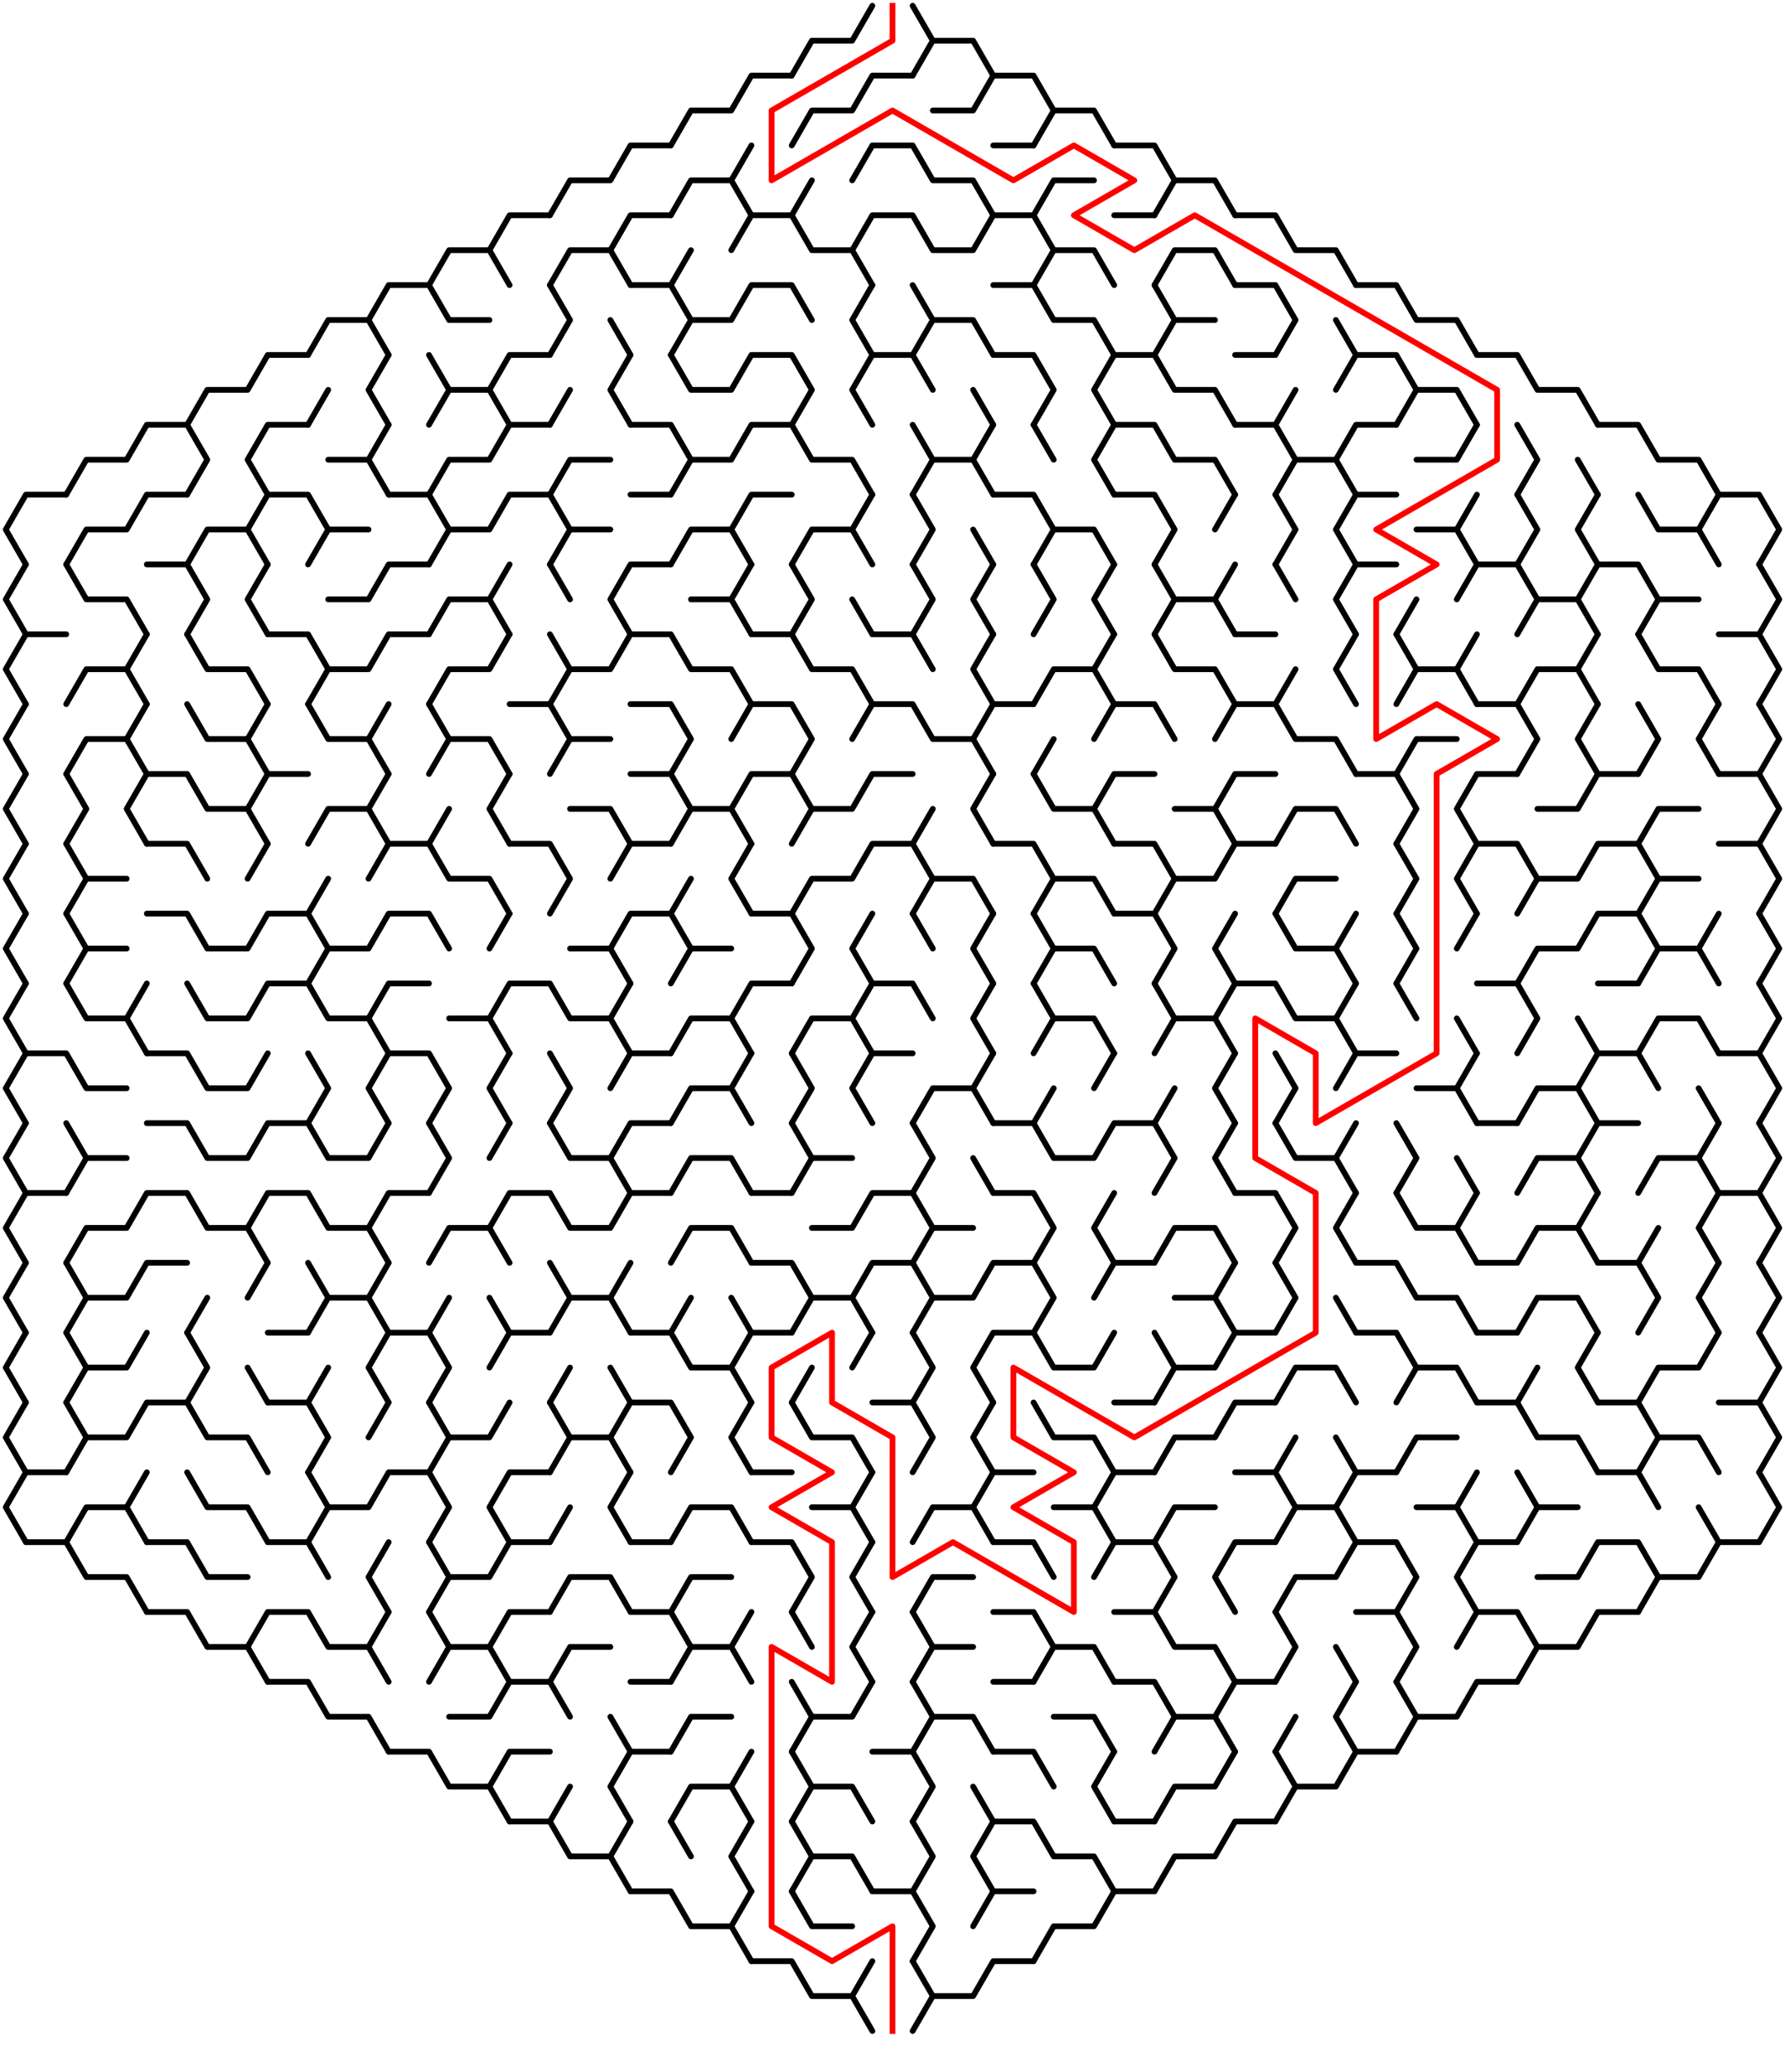 ﻿<?xml version="1.0" encoding="utf-8" standalone="no"?>
<!DOCTYPE svg PUBLIC "-//W3C//DTD SVG 1.1//EN" "http://www.w3.org/Graphics/SVG/1.1/DTD/svg11.dtd">
<svg width="620" height="719.337" version="1.1" xmlns="http://www.w3.org/2000/svg">
  <title>Hexagonal sigma maze with 15 cells side</title>
  <g fill="none" stroke="#000000" stroke-width="2" stroke-linecap="round" stroke-linejoin="round">
    <polyline points="275,26.249 282,14.124 296,14.124 303,2" />
    <polyline points="317,2 324,14.124 317,26.249" />
    <polyline points="324,14.124 338,14.124 345,26.249" />
    <polyline points="233,50.497 240,38.373 254,38.373 261,26.249 275,26.249" />
    <polyline points="275,50.497 282,38.373 296,38.373 303,26.249 317,26.249" />
    <polyline points="324,38.373 338,38.373 345,26.249 359,26.249 366,38.373 359,50.497" />
    <polyline points="366,38.373 380,38.373 387,50.497" />
    <polyline points="191,74.746 198,62.622 212,62.622 219,50.497 233,50.497" />
    <polyline points="233,74.746 240,62.622 254,62.622 261,74.746" />
    <line x1="254" y1="62.622" x2="261" y2="50.497" />
    <line x1="275" y1="74.746" x2="282" y2="62.622" />
    <polyline points="296,62.622 303,50.497 317,50.497 324,62.622 338,62.622 345,74.746" />
    <line x1="345" y1="50.497" x2="359" y2="50.497" />
    <polyline points="359,74.746 366,62.622 380,62.622" />
    <polyline points="387,50.497 401,50.497 408,62.622 401,74.746" />
    <polyline points="408,62.622 422,62.622 429,74.746" />
    <polyline points="149,98.995 156,86.87 170,86.87 177,98.995" />
    <polyline points="170,86.87 177,74.746 191,74.746" />
    <polyline points="191,98.995 198,86.87 212,86.87 219,98.995" />
    <polyline points="212,86.87 219,74.746 233,74.746" />
    <line x1="233" y1="98.995" x2="240" y2="86.87" />
    <polyline points="254,86.87 261,74.746 275,74.746 282,86.87 296,86.87 303,98.995" />
    <polyline points="296,86.87 303,74.746 317,74.746 324,86.87 338,86.87 345,74.746 359,74.746 366,86.87 359,98.995" />
    <polyline points="366,86.87 380,86.87 387,98.995" />
    <line x1="387" y1="74.746" x2="401" y2="74.746" />
    <polyline points="401,98.995 408,86.87 422,86.87 429,98.995" />
    <polyline points="429,74.746 443,74.746 450,86.87 464,86.87 471,98.995" />
    <polyline points="107,123.244 114,111.119 128,111.119 135,123.244" />
    <polyline points="128,111.119 135,98.995 149,98.995 156,111.119 170,111.119" />
    <polyline points="191,98.995 198,111.119 191,123.244" />
    <line x1="212" y1="111.119" x2="219" y2="123.244" />
    <polyline points="219,98.995 233,98.995 240,111.119 233,123.244" />
    <polyline points="240,111.119 254,111.119 261,98.995 275,98.995 282,111.119" />
    <polyline points="303,123.244 296,111.119 303,98.995" />
    <polyline points="317,98.995 324,111.119 317,123.244" />
    <polyline points="324,111.119 338,111.119 345,123.244" />
    <polyline points="345,98.995 359,98.995 366,111.119 380,111.119 387,123.244" />
    <polyline points="401,98.995 408,111.119 401,123.244" />
    <line x1="408" y1="111.119" x2="422" y2="111.119" />
    <polyline points="429,98.995 443,98.995 450,111.119 443,123.244" />
    <line x1="464" y1="111.119" x2="471" y2="123.244" />
    <polyline points="471,98.995 485,98.995 492,111.119 506,111.119 513,123.244" />
    <polyline points="65,147.492 72,135.368 86,135.368 93,123.244 107,123.244" />
    <line x1="107" y1="147.492" x2="114" y2="135.368" />
    <polyline points="135,147.492 128,135.368 135,123.244" />
    <polyline points="149,123.244 156,135.368 149,147.492" />
    <polyline points="156,135.368 170,135.368 177,147.492" />
    <polyline points="170,135.368 177,123.244 191,123.244" />
    <line x1="191" y1="147.492" x2="198" y2="135.368" />
    <polyline points="219,147.492 212,135.368 219,123.244" />
    <polyline points="233,123.244 240,135.368 254,135.368 261,123.244 275,123.244 282,135.368 275,147.492" />
    <polyline points="303,147.492 296,135.368 303,123.244 317,123.244 324,135.368" />
    <line x1="338" y1="135.368" x2="345" y2="147.492" />
    <polyline points="345,123.244 359,123.244 366,135.368 359,147.492" />
    <polyline points="387,147.492 380,135.368 387,123.244 401,123.244 408,135.368 422,135.368 429,147.492" />
    <line x1="429" y1="123.244" x2="443" y2="123.244" />
    <line x1="443" y1="147.492" x2="450" y2="135.368" />
    <polyline points="464,135.368 471,123.244 485,123.244 492,135.368 485,147.492" />
    <polyline points="492,135.368 506,135.368 513,147.492" />
    <polyline points="513,123.244 527,123.244 534,135.368 548,135.368 555,147.492" />
    <polyline points="23,171.741 30,159.617 44,159.617 51,147.492 65,147.492 72,159.617 65,171.741" />
    <polyline points="93,171.741 86,159.617 93,147.492 107,147.492" />
    <polyline points="114,159.617 128,159.617 135,171.741" />
    <line x1="128" y1="159.617" x2="135" y2="147.492" />
    <polyline points="149,171.741 156,159.617 170,159.617 177,147.492 191,147.492" />
    <polyline points="191,171.741 198,159.617 212,159.617" />
    <polyline points="219,147.492 233,147.492 240,159.617 233,171.741" />
    <polyline points="240,159.617 254,159.617 261,147.492 275,147.492 282,159.617 296,159.617 303,171.741" />
    <polyline points="317,147.492 324,159.617 317,171.741" />
    <polyline points="324,159.617 338,159.617 345,171.741" />
    <line x1="338" y1="159.617" x2="345" y2="147.492" />
    <line x1="359" y1="147.492" x2="366" y2="159.617" />
    <polyline points="387,171.741 380,159.617 387,147.492 401,147.492 408,159.617 422,159.617 429,171.741" />
    <polyline points="429,147.492 443,147.492 450,159.617 443,171.741" />
    <polyline points="450,159.617 464,159.617 471,171.741" />
    <polyline points="464,159.617 471,147.492 485,147.492" />
    <polyline points="492,159.617 506,159.617 513,147.492" />
    <polyline points="527,147.492 534,159.617 527,171.741" />
    <line x1="548" y1="159.617" x2="555" y2="171.741" />
    <polyline points="555,147.492 569,147.492 576,159.617 590,159.617 597,171.741" />
    <polyline points="9,195.99 2,183.865 9,171.741 23,171.741" />
    <polyline points="23,195.99 30,183.865 44,183.865 51,171.741 65,171.741" />
    <polyline points="65,195.99 72,183.865 86,183.865 93,195.99" />
    <polyline points="86,183.865 93,171.741 107,171.741 114,183.865 107,195.99" />
    <line x1="114" y1="183.865" x2="128" y2="183.865" />
    <polyline points="135,171.741 149,171.741 156,183.865 149,195.99" />
    <polyline points="156,183.865 170,183.865 177,171.741 191,171.741 198,183.865 191,195.99" />
    <line x1="198" y1="183.865" x2="212" y2="183.865" />
    <line x1="219" y1="171.741" x2="233" y2="171.741" />
    <polyline points="233,195.99 240,183.865 254,183.865 261,195.99" />
    <polyline points="254,183.865 261,171.741 275,171.741" />
    <polyline points="275,195.99 282,183.865 296,183.865 303,195.99" />
    <line x1="296" y1="183.865" x2="303" y2="171.741" />
    <polyline points="317,171.741 324,183.865 317,195.99" />
    <line x1="338" y1="183.865" x2="345" y2="195.99" />
    <polyline points="345,171.741 359,171.741 366,183.865 359,195.99" />
    <polyline points="366,183.865 380,183.865 387,195.99" />
    <polyline points="387,171.741 401,171.741 408,183.865 401,195.99" />
    <line x1="422" y1="183.865" x2="429" y2="171.741" />
    <polyline points="443,171.741 450,183.865 443,195.99" />
    <polyline points="471,195.99 464,183.865 471,171.741 485,171.741" />
    <polyline points="492,183.865 506,183.865 513,195.99" />
    <line x1="506" y1="183.865" x2="513" y2="171.741" />
    <polyline points="527,171.741 534,183.865 527,195.99" />
    <polyline points="555,195.99 548,183.865 555,171.741" />
    <polyline points="569,171.741 576,183.865 590,183.865 597,195.99" />
    <polyline points="590,183.865 597,171.741 611,171.741 618,183.865 611,195.99" />
    <polyline points="9,220.238 2,208.114 9,195.99" />
    <polyline points="23,195.99 30,208.114 44,208.114 51,220.238" />
    <polyline points="51,195.99 65,195.99 72,208.114 65,220.238" />
    <polyline points="93,220.238 86,208.114 93,195.99" />
    <polyline points="114,208.114 128,208.114 135,195.99 149,195.99" />
    <polyline points="149,220.238 156,208.114 170,208.114 177,220.238" />
    <line x1="170" y1="208.114" x2="177" y2="195.99" />
    <line x1="191" y1="195.99" x2="198" y2="208.114" />
    <polyline points="219,220.238 212,208.114 219,195.99 233,195.99" />
    <polyline points="240,208.114 254,208.114 261,220.238" />
    <line x1="254" y1="208.114" x2="261" y2="195.99" />
    <polyline points="275,195.99 282,208.114 275,220.238" />
    <line x1="296" y1="208.114" x2="303" y2="220.238" />
    <polyline points="317,195.99 324,208.114 317,220.238" />
    <polyline points="345,220.238 338,208.114 345,195.99" />
    <polyline points="359,195.99 366,208.114 359,220.238" />
    <polyline points="387,220.238 380,208.114 387,195.99" />
    <polyline points="401,195.99 408,208.114 401,220.238" />
    <polyline points="408,208.114 422,208.114 429,220.238" />
    <line x1="422" y1="208.114" x2="429" y2="195.99" />
    <line x1="443" y1="195.99" x2="450" y2="208.114" />
    <polyline points="471,220.238 464,208.114 471,195.99 485,195.99" />
    <line x1="485" y1="220.238" x2="492" y2="208.114" />
    <polyline points="506,208.114 513,195.99 527,195.99 534,208.114 527,220.238" />
    <polyline points="534,208.114 548,208.114 555,220.238" />
    <polyline points="548,208.114 555,195.99 569,195.99 576,208.114 569,220.238" />
    <line x1="576" y1="208.114" x2="590" y2="208.114" />
    <polyline points="611,195.99 618,208.114 611,220.238" />
    <polyline points="9,244.487 2,232.363 9,220.238 23,220.238" />
    <polyline points="23,244.487 30,232.363 44,232.363 51,244.487" />
    <line x1="44" y1="232.363" x2="51" y2="220.238" />
    <polyline points="65,220.238 72,232.363 86,232.363 93,244.487" />
    <polyline points="93,220.238 107,220.238 114,232.363 107,244.487" />
    <polyline points="114,232.363 128,232.363 135,220.238 149,220.238" />
    <polyline points="149,244.487 156,232.363 170,232.363 177,220.238" />
    <polyline points="191,220.238 198,232.363 191,244.487" />
    <polyline points="198,232.363 212,232.363 219,220.238 233,220.238 240,232.363 254,232.363 261,244.487" />
    <polyline points="261,220.238 275,220.238 282,232.363 296,232.363 303,244.487" />
    <polyline points="303,220.238 317,220.238 324,232.363" />
    <polyline points="345,244.487 338,232.363 345,220.238" />
    <polyline points="359,244.487 366,232.363 380,232.363 387,244.487" />
    <line x1="380" y1="232.363" x2="387" y2="220.238" />
    <polyline points="401,220.238 408,232.363 422,232.363 429,244.487" />
    <line x1="429" y1="220.238" x2="443" y2="220.238" />
    <line x1="443" y1="244.487" x2="450" y2="232.363" />
    <polyline points="471,244.487 464,232.363 471,220.238" />
    <polyline points="485,220.238 492,232.363 485,244.487" />
    <polyline points="492,232.363 506,232.363 513,244.487" />
    <line x1="506" y1="232.363" x2="513" y2="220.238" />
    <polyline points="527,244.487 534,232.363 548,232.363 555,244.487" />
    <line x1="548" y1="232.363" x2="555" y2="220.238" />
    <polyline points="569,220.238 576,232.363 590,232.363 597,244.487" />
    <polyline points="597,220.238 611,220.238 618,232.363 611,244.487" />
    <polyline points="9,268.736 2,256.611 9,244.487" />
    <polyline points="23,268.736 30,256.611 44,256.611 51,268.736" />
    <line x1="44" y1="256.611" x2="51" y2="244.487" />
    <polyline points="65,244.487 72,256.611 86,256.611 93,268.736" />
    <line x1="86" y1="256.611" x2="93" y2="244.487" />
    <polyline points="107,244.487 114,256.611 128,256.611 135,268.736" />
    <line x1="128" y1="256.611" x2="135" y2="244.487" />
    <polyline points="149,244.487 156,256.611 149,268.736" />
    <polyline points="156,256.611 170,256.611 177,268.736" />
    <polyline points="177,244.487 191,244.487 198,256.611 191,268.736" />
    <line x1="198" y1="256.611" x2="212" y2="256.611" />
    <polyline points="219,244.487 233,244.487 240,256.611 233,268.736" />
    <polyline points="254,256.611 261,244.487 275,244.487 282,256.611 275,268.736" />
    <polyline points="296,256.611 303,244.487 317,244.487 324,256.611 338,256.611 345,268.736" />
    <polyline points="338,256.611 345,244.487 359,244.487" />
    <line x1="359" y1="268.736" x2="366" y2="256.611" />
    <polyline points="380,256.611 387,244.487 401,244.487 408,256.611" />
    <polyline points="422,256.611 429,244.487 443,244.487 450,256.611 464,256.611 471,268.736" />
    <polyline points="485,268.736 492,256.611 506,256.611" />
    <polyline points="513,244.487 527,244.487 534,256.611 527,268.736" />
    <polyline points="555,268.736 548,256.611 555,244.487" />
    <polyline points="569,244.487 576,256.611 569,268.736" />
    <polyline points="597,268.736 590,256.611 597,244.487" />
    <polyline points="611,244.487 618,256.611 611,268.736" />
    <polyline points="9,292.985 2,280.86 9,268.736" />
    <polyline points="23,268.736 30,280.86 23,292.985" />
    <polyline points="51,292.985 44,280.86 51,268.736 65,268.736 72,280.86 86,280.86 93,292.985" />
    <polyline points="86,280.86 93,268.736 107,268.736" />
    <polyline points="107,292.985 114,280.86 128,280.86 135,292.985" />
    <line x1="128" y1="280.86" x2="135" y2="268.736" />
    <line x1="149" y1="292.985" x2="156" y2="280.86" />
    <polyline points="177,292.985 170,280.86 177,268.736" />
    <polyline points="198,280.86 212,280.86 219,292.985" />
    <polyline points="219,268.736 233,268.736 240,280.86 233,292.985" />
    <polyline points="240,280.86 254,280.86 261,292.985" />
    <polyline points="254,280.86 261,268.736 275,268.736 282,280.86 275,292.985" />
    <polyline points="282,280.86 296,280.86 303,268.736 317,268.736" />
    <line x1="317" y1="292.985" x2="324" y2="280.86" />
    <polyline points="345,292.985 338,280.86 345,268.736" />
    <polyline points="359,268.736 366,280.86 380,280.86 387,292.985" />
    <polyline points="380,280.86 387,268.736 401,268.736" />
    <polyline points="408,280.86 422,280.86 429,292.985" />
    <polyline points="422,280.86 429,268.736 443,268.736" />
    <polyline points="443,292.985 450,280.86 464,280.86 471,292.985" />
    <polyline points="471,268.736 485,268.736 492,280.86 485,292.985" />
    <polyline points="513,292.985 506,280.86 513,268.736 527,268.736" />
    <polyline points="534,280.86 548,280.86 555,268.736 569,268.736" />
    <polyline points="569,292.985 576,280.86 590,280.86" />
    <polyline points="597,268.736 611,268.736 618,280.86 611,292.985" />
    <polyline points="9,317.233 2,305.109 9,292.985" />
    <polyline points="23,292.985 30,305.109 23,317.233" />
    <line x1="30" y1="305.109" x2="44" y2="305.109" />
    <polyline points="51,292.985 65,292.985 72,305.109" />
    <line x1="86" y1="305.109" x2="93" y2="292.985" />
    <line x1="107" y1="317.233" x2="114" y2="305.109" />
    <polyline points="128,305.109 135,292.985 149,292.985 156,305.109 170,305.109 177,317.233" />
    <polyline points="177,292.985 191,292.985 198,305.109 191,317.233" />
    <polyline points="212,305.109 219,292.985 233,292.985" />
    <line x1="233" y1="317.233" x2="240" y2="305.109" />
    <polyline points="261,317.233 254,305.109 261,292.985" />
    <polyline points="275,317.233 282,305.109 296,305.109 303,292.985 317,292.985 324,305.109 317,317.233" />
    <polyline points="324,305.109 338,305.109 345,317.233" />
    <polyline points="345,292.985 359,292.985 366,305.109 359,317.233" />
    <polyline points="366,305.109 380,305.109 387,317.233" />
    <polyline points="387,292.985 401,292.985 408,305.109 401,317.233" />
    <polyline points="408,305.109 422,305.109 429,292.985 443,292.985" />
    <polyline points="443,317.233 450,305.109 464,305.109" />
    <polyline points="485,292.985 492,305.109 485,317.233" />
    <polyline points="513,317.233 506,305.109 513,292.985 527,292.985 534,305.109 527,317.233" />
    <polyline points="534,305.109 548,305.109 555,292.985 569,292.985 576,305.109 569,317.233" />
    <line x1="576" y1="305.109" x2="590" y2="305.109" />
    <polyline points="597,292.985 611,292.985 618,305.109 611,317.233" />
    <polyline points="9,341.482 2,329.358 9,317.233" />
    <polyline points="23,317.233 30,329.358 23,341.482" />
    <line x1="30" y1="329.358" x2="44" y2="329.358" />
    <polyline points="51,317.233 65,317.233 72,329.358 86,329.358 93,317.233 107,317.233 114,329.358 107,341.482" />
    <polyline points="114,329.358 128,329.358 135,317.233 149,317.233 156,329.358" />
    <line x1="170" y1="329.358" x2="177" y2="317.233" />
    <polyline points="198,329.358 212,329.358 219,341.482" />
    <polyline points="212,329.358 219,317.233 233,317.233 240,329.358 233,341.482" />
    <line x1="240" y1="329.358" x2="254" y2="329.358" />
    <polyline points="261,317.233 275,317.233 282,329.358 275,341.482" />
    <polyline points="303,341.482 296,329.358 303,317.233" />
    <line x1="317" y1="317.233" x2="324" y2="329.358" />
    <polyline points="345,341.482 338,329.358 345,317.233" />
    <polyline points="359,317.233 366,329.358 359,341.482" />
    <polyline points="366,329.358 380,329.358 387,341.482" />
    <polyline points="387,317.233 401,317.233 408,329.358 401,341.482" />
    <polyline points="429,341.482 422,329.358 429,317.233" />
    <polyline points="443,317.233 450,329.358 464,329.358 471,341.482" />
    <line x1="464" y1="329.358" x2="471" y2="317.233" />
    <polyline points="485,317.233 492,329.358 485,341.482" />
    <line x1="506" y1="329.358" x2="513" y2="317.233" />
    <polyline points="527,341.482 534,329.358 548,329.358 555,317.233 569,317.233 576,329.358 569,341.482" />
    <polyline points="576,329.358 590,329.358 597,341.482" />
    <line x1="590" y1="329.358" x2="597" y2="317.233" />
    <polyline points="611,317.233 618,329.358 611,341.482" />
    <polyline points="9,365.731 2,353.606 9,341.482" />
    <polyline points="23,341.482 30,353.606 44,353.606 51,365.731" />
    <line x1="44" y1="353.606" x2="51" y2="341.482" />
    <polyline points="65,341.482 72,353.606 86,353.606 93,341.482 107,341.482 114,353.606 128,353.606 135,365.731" />
    <polyline points="128,353.606 135,341.482 149,341.482" />
    <polyline points="156,353.606 170,353.606 177,365.731" />
    <polyline points="170,353.606 177,341.482 191,341.482 198,353.606 212,353.606 219,365.731" />
    <line x1="212" y1="353.606" x2="219" y2="341.482" />
    <polyline points="233,365.731 240,353.606 254,353.606 261,365.731" />
    <polyline points="254,353.606 261,341.482 275,341.482" />
    <polyline points="275,365.731 282,353.606 296,353.606 303,365.731" />
    <polyline points="296,353.606 303,341.482 317,341.482 324,353.606" />
    <polyline points="345,365.731 338,353.606 345,341.482" />
    <polyline points="359,341.482 366,353.606 359,365.731" />
    <polyline points="366,353.606 380,353.606 387,365.731" />
    <polyline points="401,341.482 408,353.606 401,365.731" />
    <polyline points="408,353.606 422,353.606 429,365.731" />
    <polyline points="422,353.606 429,341.482 443,341.482 450,353.606 464,353.606 471,365.731" />
    <line x1="464" y1="353.606" x2="471" y2="341.482" />
    <line x1="485" y1="341.482" x2="492" y2="353.606" />
    <line x1="506" y1="353.606" x2="513" y2="365.731" />
    <polyline points="513,341.482 527,341.482 534,353.606 527,365.731" />
    <line x1="548" y1="353.606" x2="555" y2="365.731" />
    <line x1="555" y1="341.482" x2="569" y2="341.482" />
    <polyline points="569,365.731 576,353.606 590,353.606 597,365.731" />
    <polyline points="611,341.482 618,353.606 611,365.731" />
    <polyline points="9,389.979 2,377.855 9,365.731 23,365.731 30,377.855 44,377.855" />
    <polyline points="51,365.731 65,365.731 72,377.855 86,377.855 93,365.731" />
    <polyline points="107,365.731 114,377.855 107,389.979" />
    <polyline points="135,389.979 128,377.855 135,365.731 149,365.731 156,377.855 149,389.979" />
    <polyline points="177,389.979 170,377.855 177,365.731" />
    <polyline points="191,365.731 198,377.855 191,389.979" />
    <polyline points="212,377.855 219,365.731 233,365.731" />
    <polyline points="233,389.979 240,377.855 254,377.855 261,389.979" />
    <line x1="254" y1="377.855" x2="261" y2="365.731" />
    <polyline points="275,365.731 282,377.855 275,389.979" />
    <polyline points="303,389.979 296,377.855 303,365.731 317,365.731" />
    <polyline points="317,389.979 324,377.855 338,377.855 345,389.979" />
    <line x1="338" y1="377.855" x2="345" y2="365.731" />
    <line x1="359" y1="389.979" x2="366" y2="377.855" />
    <line x1="380" y1="377.855" x2="387" y2="365.731" />
    <line x1="401" y1="389.979" x2="408" y2="377.855" />
    <polyline points="429,389.979 422,377.855 429,365.731" />
    <polyline points="443,365.731 450,377.855 443,389.979" />
    <polyline points="464,377.855 471,365.731 485,365.731" />
    <polyline points="492,377.855 506,377.855 513,389.979" />
    <line x1="506" y1="377.855" x2="513" y2="365.731" />
    <polyline points="527,389.979 534,377.855 548,377.855 555,389.979" />
    <polyline points="548,377.855 555,365.731 569,365.731 576,377.855" />
    <line x1="590" y1="377.855" x2="597" y2="389.979" />
    <polyline points="597,365.731 611,365.731 618,377.855 611,389.979" />
    <polyline points="9,414.228 2,402.104 9,389.979" />
    <polyline points="23,389.979 30,402.104 23,414.228" />
    <line x1="30" y1="402.104" x2="44" y2="402.104" />
    <polyline points="51,389.979 65,389.979 72,402.104 86,402.104 93,389.979 107,389.979 114,402.104 128,402.104 135,389.979" />
    <polyline points="149,389.979 156,402.104 149,414.228" />
    <line x1="170" y1="402.104" x2="177" y2="389.979" />
    <polyline points="191,389.979 198,402.104 212,402.104 219,414.228" />
    <polyline points="212,402.104 219,389.979 233,389.979" />
    <polyline points="233,414.228 240,402.104 254,402.104 261,414.228" />
    <polyline points="275,389.979 282,402.104 275,414.228" />
    <line x1="282" y1="402.104" x2="296" y2="402.104" />
    <polyline points="317,389.979 324,402.104 317,414.228" />
    <line x1="338" y1="402.104" x2="345" y2="414.228" />
    <polyline points="345,389.979 359,389.979 366,402.104 380,402.104 387,389.979 401,389.979 408,402.104 401,414.228" />
    <polyline points="429,414.228 422,402.104 429,389.979" />
    <polyline points="443,389.979 450,402.104 464,402.104 471,414.228" />
    <line x1="464" y1="402.104" x2="471" y2="389.979" />
    <polyline points="485,389.979 492,402.104 485,414.228" />
    <line x1="506" y1="402.104" x2="513" y2="414.228" />
    <line x1="513" y1="389.979" x2="527" y2="389.979" />
    <polyline points="527,414.228 534,402.104 548,402.104 555,414.228" />
    <polyline points="548,402.104 555,389.979 569,389.979" />
    <polyline points="569,414.228 576,402.104 590,402.104 597,414.228" />
    <line x1="590" y1="402.104" x2="597" y2="389.979" />
    <polyline points="611,389.979 618,402.104 611,414.228" />
    <polyline points="9,438.477 2,426.352 9,414.228 23,414.228" />
    <polyline points="23,438.477 30,426.352 44,426.352 51,414.228 65,414.228 72,426.352 86,426.352 93,438.477" />
    <polyline points="86,426.352 93,414.228 107,414.228 114,426.352 128,426.352 135,438.477" />
    <polyline points="128,426.352 135,414.228 149,414.228" />
    <polyline points="149,438.477 156,426.352 170,426.352 177,438.477" />
    <polyline points="170,426.352 177,414.228 191,414.228 198,426.352 212,426.352 219,414.228 233,414.228" />
    <polyline points="233,438.477 240,426.352 254,426.352 261,438.477" />
    <line x1="261" y1="414.228" x2="275" y2="414.228" />
    <polyline points="282,426.352 296,426.352 303,414.228 317,414.228 324,426.352 317,438.477" />
    <line x1="324" y1="426.352" x2="338" y2="426.352" />
    <polyline points="345,414.228 359,414.228 366,426.352 359,438.477" />
    <polyline points="387,438.477 380,426.352 387,414.228" />
    <polyline points="401,438.477 408,426.352 422,426.352 429,438.477" />
    <polyline points="429,414.228 443,414.228 450,426.352 443,438.477" />
    <polyline points="471,438.477 464,426.352 471,414.228" />
    <polyline points="485,414.228 492,426.352 506,426.352 513,438.477" />
    <line x1="506" y1="426.352" x2="513" y2="414.228" />
    <polyline points="527,438.477 534,426.352 548,426.352 555,438.477" />
    <line x1="548" y1="426.352" x2="555" y2="414.228" />
    <line x1="569" y1="438.477" x2="576" y2="426.352" />
    <polyline points="597,438.477 590,426.352 597,414.228 611,414.228 618,426.352 611,438.477" />
    <polyline points="9,462.726 2,450.601 9,438.477" />
    <polyline points="23,438.477 30,450.601 23,462.726" />
    <polyline points="30,450.601 44,450.601 51,438.477 65,438.477" />
    <line x1="65" y1="462.726" x2="72" y2="450.601" />
    <line x1="86" y1="450.601" x2="93" y2="438.477" />
    <polyline points="107,438.477 114,450.601 107,462.726" />
    <polyline points="114,450.601 128,450.601 135,462.726" />
    <line x1="128" y1="450.601" x2="135" y2="438.477" />
    <line x1="149" y1="462.726" x2="156" y2="450.601" />
    <line x1="170" y1="450.601" x2="177" y2="462.726" />
    <polyline points="191,438.477 198,450.601 191,462.726" />
    <polyline points="198,450.601 212,450.601 219,462.726" />
    <line x1="212" y1="450.601" x2="219" y2="438.477" />
    <line x1="233" y1="462.726" x2="240" y2="450.601" />
    <line x1="254" y1="450.601" x2="261" y2="462.726" />
    <polyline points="261,438.477 275,438.477 282,450.601 275,462.726" />
    <polyline points="282,450.601 296,450.601 303,462.726" />
    <polyline points="296,450.601 303,438.477 317,438.477 324,450.601 317,462.726" />
    <polyline points="324,450.601 338,450.601 345,438.477 359,438.477 366,450.601 359,462.726" />
    <polyline points="380,450.601 387,438.477 401,438.477" />
    <polyline points="408,450.601 422,450.601 429,462.726" />
    <line x1="422" y1="450.601" x2="429" y2="438.477" />
    <polyline points="443,438.477 450,450.601 443,462.726" />
    <line x1="464" y1="450.601" x2="471" y2="462.726" />
    <polyline points="471,438.477 485,438.477 492,450.601 506,450.601 513,462.726" />
    <line x1="513" y1="438.477" x2="527" y2="438.477" />
    <polyline points="527,462.726 534,450.601 548,450.601 555,462.726" />
    <polyline points="555,438.477 569,438.477 576,450.601 569,462.726" />
    <polyline points="597,462.726 590,450.601 597,438.477" />
    <polyline points="611,438.477 618,450.601 611,462.726" />
    <polyline points="9,486.974 2,474.85 9,462.726" />
    <polyline points="23,462.726 30,474.85 23,486.974" />
    <polyline points="30,474.85 44,474.85 51,462.726" />
    <polyline points="65,462.726 72,474.85 65,486.974" />
    <line x1="86" y1="474.85" x2="93" y2="486.974" />
    <line x1="93" y1="462.726" x2="107" y2="462.726" />
    <line x1="107" y1="486.974" x2="114" y2="474.85" />
    <polyline points="135,486.974 128,474.85 135,462.726 149,462.726 156,474.85 149,486.974" />
    <polyline points="170,474.85 177,462.726 191,462.726" />
    <line x1="191" y1="486.974" x2="198" y2="474.85" />
    <line x1="212" y1="474.85" x2="219" y2="486.974" />
    <polyline points="219,462.726 233,462.726 240,474.85 254,474.85 261,486.974" />
    <polyline points="254,474.85 261,462.726 275,462.726" />
    <line x1="275" y1="486.974" x2="282" y2="474.85" />
    <line x1="296" y1="474.85" x2="303" y2="462.726" />
    <polyline points="317,462.726 324,474.85 317,486.974" />
    <polyline points="345,486.974 338,474.85 345,462.726 359,462.726 366,474.85 380,474.85 387,462.726" />
    <polyline points="401,462.726 408,474.85 401,486.974" />
    <polyline points="408,474.85 422,474.85 429,462.726 443,462.726" />
    <polyline points="443,486.974 450,474.85 464,474.85 471,486.974" />
    <polyline points="471,462.726 485,462.726 492,474.85 485,486.974" />
    <polyline points="492,474.85 506,474.85 513,486.974" />
    <line x1="513" y1="462.726" x2="527" y2="462.726" />
    <line x1="527" y1="486.974" x2="534" y2="474.85" />
    <polyline points="555,486.974 548,474.85 555,462.726" />
    <polyline points="569,486.974 576,474.85 590,474.85 597,462.726" />
    <polyline points="611,462.726 618,474.85 611,486.974" />
    <polyline points="9,511.223 2,499.099 9,486.974" />
    <polyline points="23,486.974 30,499.099 23,511.223" />
    <polyline points="30,499.099 44,499.099 51,486.974 65,486.974 72,499.099 86,499.099 93,511.223" />
    <polyline points="93,486.974 107,486.974 114,499.099 107,511.223" />
    <line x1="128" y1="499.099" x2="135" y2="486.974" />
    <polyline points="149,486.974 156,499.099 149,511.223" />
    <polyline points="156,499.099 170,499.099 177,486.974" />
    <polyline points="191,486.974 198,499.099 191,511.223" />
    <polyline points="198,499.099 212,499.099 219,511.223" />
    <polyline points="212,499.099 219,486.974 233,486.974 240,499.099 233,511.223" />
    <polyline points="261,511.223 254,499.099 261,486.974" />
    <polyline points="275,486.974 282,499.099 296,499.099 303,511.223" />
    <polyline points="303,486.974 317,486.974 324,499.099 317,511.223" />
    <polyline points="345,511.223 338,499.099 345,486.974" />
    <polyline points="359,486.974 366,499.099 380,499.099 387,511.223" />
    <line x1="387" y1="486.974" x2="401" y2="486.974" />
    <polyline points="401,511.223 408,499.099 422,499.099 429,486.974 443,486.974" />
    <line x1="443" y1="511.223" x2="450" y2="499.099" />
    <line x1="464" y1="499.099" x2="471" y2="511.223" />
    <polyline points="485,511.223 492,499.099 506,499.099" />
    <polyline points="513,486.974 527,486.974 534,499.099 548,499.099 555,511.223" />
    <polyline points="555,486.974 569,486.974 576,499.099 569,511.223" />
    <polyline points="576,499.099 590,499.099 597,511.223" />
    <polyline points="597,486.974 611,486.974 618,499.099 611,511.223" />
    <polyline points="9,535.472 2,523.347 9,511.223 23,511.223" />
    <polyline points="23,535.472 30,523.347 44,523.347 51,535.472" />
    <line x1="44" y1="523.347" x2="51" y2="511.223" />
    <polyline points="65,511.223 72,523.347 86,523.347 93,535.472" />
    <polyline points="107,511.223 114,523.347 107,535.472" />
    <polyline points="114,523.347 128,523.347 135,511.223 149,511.223 156,523.347 149,535.472" />
    <polyline points="177,535.472 170,523.347 177,511.223 191,511.223" />
    <line x1="191" y1="535.472" x2="198" y2="523.347" />
    <polyline points="219,535.472 212,523.347 219,511.223" />
    <polyline points="233,535.472 240,523.347 254,523.347 261,535.472" />
    <line x1="261" y1="511.223" x2="275" y2="511.223" />
    <polyline points="282,523.347 296,523.347 303,535.472" />
    <line x1="296" y1="523.347" x2="303" y2="511.223" />
    <polyline points="317,535.472 324,523.347 338,523.347 345,535.472" />
    <polyline points="338,523.347 345,511.223 359,511.223" />
    <polyline points="366,523.347 380,523.347 387,535.472" />
    <polyline points="380,523.347 387,511.223 401,511.223" />
    <polyline points="401,535.472 408,523.347 422,523.347" />
    <polyline points="429,511.223 443,511.223 450,523.347 443,535.472" />
    <polyline points="450,523.347 464,523.347 471,535.472" />
    <polyline points="464,523.347 471,511.223 485,511.223" />
    <polyline points="492,523.347 506,523.347 513,535.472" />
    <line x1="506" y1="523.347" x2="513" y2="511.223" />
    <polyline points="527,511.223 534,523.347 527,535.472" />
    <line x1="534" y1="523.347" x2="548" y2="523.347" />
    <polyline points="555,511.223 569,511.223 576,523.347" />
    <line x1="590" y1="523.347" x2="597" y2="535.472" />
    <polyline points="611,511.223 618,523.347 611,535.472" />
    <polyline points="9,535.472 23,535.472 30,547.596 44,547.596 51,559.72" />
    <polyline points="51,535.472 65,535.472 72,547.596 86,547.596" />
    <polyline points="93,535.472 107,535.472 114,547.596" />
    <polyline points="135,559.72 128,547.596 135,535.472" />
    <polyline points="149,535.472 156,547.596 149,559.72" />
    <polyline points="156,547.596 170,547.596 177,535.472 191,535.472" />
    <polyline points="191,559.72 198,547.596 212,547.596 219,559.72" />
    <line x1="219" y1="535.472" x2="233" y2="535.472" />
    <polyline points="233,559.72 240,547.596 254,547.596" />
    <polyline points="261,535.472 275,535.472 282,547.596 275,559.72" />
    <polyline points="303,559.72 296,547.596 303,535.472" />
    <polyline points="317,559.72 324,547.596 338,547.596" />
    <polyline points="345,535.472 359,535.472 366,547.596" />
    <polyline points="380,547.596 387,535.472 401,535.472 408,547.596 401,559.72" />
    <polyline points="429,559.72 422,547.596 429,535.472 443,535.472" />
    <polyline points="443,559.72 450,547.596 464,547.596 471,535.472 485,535.472 492,547.596 485,559.72" />
    <polyline points="513,559.72 506,547.596 513,535.472 527,535.472" />
    <polyline points="534,547.596 548,547.596 555,535.472 569,535.472 576,547.596 569,559.72" />
    <polyline points="576,547.596 590,547.596 597,535.472 611,535.472" />
    <polyline points="51,559.72 65,559.72 72,571.845 86,571.845 93,583.969" />
    <polyline points="86,571.845 93,559.72 107,559.72 114,571.845 128,571.845 135,583.969" />
    <line x1="128" y1="571.845" x2="135" y2="559.72" />
    <polyline points="149,559.72 156,571.845 149,583.969" />
    <polyline points="156,571.845 170,571.845 177,583.969" />
    <polyline points="170,571.845 177,559.72 191,559.72" />
    <polyline points="191,583.969 198,571.845 212,571.845" />
    <polyline points="219,559.72 233,559.72 240,571.845 233,583.969" />
    <polyline points="240,571.845 254,571.845 261,583.969" />
    <line x1="254" y1="571.845" x2="261" y2="559.72" />
    <line x1="275" y1="559.72" x2="282" y2="571.845" />
    <polyline points="303,583.969 296,571.845 303,559.72" />
    <polyline points="317,559.72 324,571.845 317,583.969" />
    <line x1="324" y1="571.845" x2="338" y2="571.845" />
    <polyline points="345,559.72 359,559.72 366,571.845 359,583.969" />
    <polyline points="366,571.845 380,571.845 387,583.969" />
    <polyline points="387,559.72 401,559.72 408,571.845 422,571.845 429,583.969" />
    <polyline points="443,559.72 450,571.845 443,583.969" />
    <line x1="464" y1="571.845" x2="471" y2="583.969" />
    <polyline points="471,559.72 485,559.72 492,571.845 485,583.969" />
    <polyline points="506,571.845 513,559.72 527,559.72 534,571.845 527,583.969" />
    <polyline points="534,571.845 548,571.845 555,559.72 569,559.72" />
    <polyline points="93,583.969 107,583.969 114,596.093 128,596.093 135,608.218" />
    <polyline points="156,596.093 170,596.093 177,583.969 191,583.969 198,596.093" />
    <line x1="212" y1="596.093" x2="219" y2="608.218" />
    <line x1="219" y1="583.969" x2="233" y2="583.969" />
    <polyline points="233,608.218 240,596.093 254,596.093" />
    <polyline points="275,583.969 282,596.093 275,608.218" />
    <polyline points="282,596.093 296,596.093 303,583.969" />
    <polyline points="317,583.969 324,596.093 317,608.218" />
    <polyline points="324,596.093 338,596.093 345,608.218" />
    <line x1="345" y1="583.969" x2="359" y2="583.969" />
    <polyline points="366,596.093 380,596.093 387,608.218" />
    <polyline points="387,583.969 401,583.969 408,596.093 401,608.218" />
    <polyline points="408,596.093 422,596.093 429,608.218" />
    <polyline points="422,596.093 429,583.969 443,583.969" />
    <line x1="443" y1="608.218" x2="450" y2="596.093" />
    <polyline points="471,608.218 464,596.093 471,583.969" />
    <polyline points="485,583.969 492,596.093 485,608.218" />
    <polyline points="492,596.093 506,596.093 513,583.969 527,583.969" />
    <polyline points="135,608.218 149,608.218 156,620.342 170,620.342 177,632.466" />
    <polyline points="170,620.342 177,608.218 191,608.218" />
    <line x1="191" y1="632.466" x2="198" y2="620.342" />
    <polyline points="219,632.466 212,620.342 219,608.218 233,608.218" />
    <polyline points="233,632.466 240,620.342 254,620.342 261,632.466" />
    <line x1="254" y1="620.342" x2="261" y2="608.218" />
    <polyline points="275,608.218 282,620.342 275,632.466" />
    <polyline points="282,620.342 296,620.342 303,632.466" />
    <polyline points="303,608.218 317,608.218 324,620.342 317,632.466" />
    <line x1="338" y1="620.342" x2="345" y2="632.466" />
    <polyline points="345,608.218 359,608.218 366,620.342" />
    <polyline points="387,632.466 380,620.342 387,608.218" />
    <polyline points="401,632.466 408,620.342 422,620.342 429,608.218" />
    <polyline points="443,608.218 450,620.342 443,632.466" />
    <polyline points="450,620.342 464,620.342 471,608.218 485,608.218" />
    <polyline points="177,632.466 191,632.466 198,644.591 212,644.591 219,656.715" />
    <line x1="212" y1="644.591" x2="219" y2="632.466" />
    <line x1="233" y1="632.466" x2="240" y2="644.591" />
    <polyline points="261,656.715 254,644.591 261,632.466" />
    <polyline points="275,632.466 282,644.591 275,656.715" />
    <polyline points="282,644.591 296,644.591 303,656.715" />
    <polyline points="317,632.466 324,644.591 317,656.715" />
    <polyline points="345,656.715 338,644.591 345,632.466 359,632.466 366,644.591 380,644.591 387,656.715" />
    <line x1="387" y1="632.466" x2="401" y2="632.466" />
    <polyline points="401,656.715 408,644.591 422,644.591 429,632.466 443,632.466" />
    <polyline points="219,656.715 233,656.715 240,668.84 254,668.84 261,680.964" />
    <line x1="254" y1="668.84" x2="261" y2="656.715" />
    <polyline points="275,656.715 282,668.84 296,668.84" />
    <polyline points="303,656.715 317,656.715 324,668.84 317,680.964" />
    <polyline points="338,668.84 345,656.715 359,656.715" />
    <polyline points="359,680.964 366,668.84 380,668.84 387,656.715 401,656.715" />
    <polyline points="261,680.964 275,680.964 282,693.088 296,693.088 303,705.213" />
    <line x1="296" y1="693.088" x2="303" y2="680.964" />
    <polyline points="317,680.964 324,693.088 317,705.213" />
    <polyline points="324,693.088 338,693.088 345,680.964 359,680.964" />
  </g>
  <polyline fill="none" stroke="#ff0000" stroke-width="2" stroke-linecap="square" stroke-linejoin="round" points="310,2 310,14.124 268,38.373 268,62.622 310,38.373 352,62.622 373,50.497 394,62.622 373,74.746 394,86.87 415,74.746 520,135.368 520,159.617 478,183.865 499,195.99 478,208.114 478,256.611 499,244.487 520,256.611 499,268.736 499,365.731 457,389.979 457,365.731 436,353.606 436,402.104 457,414.228 457,462.726 394,499.099 352,474.85 352,499.099 373,511.223 352,523.347 373,535.472 373,559.72 331,535.472 310,547.596 310,499.099 289,486.974 289,462.726 268,474.85 268,499.099 289,511.223 268,523.347 289,535.472 289,583.969 268,571.845 268,668.84 289,680.964 310,668.84 310,705.213" />
  <type>Hexagonal</type>
</svg>